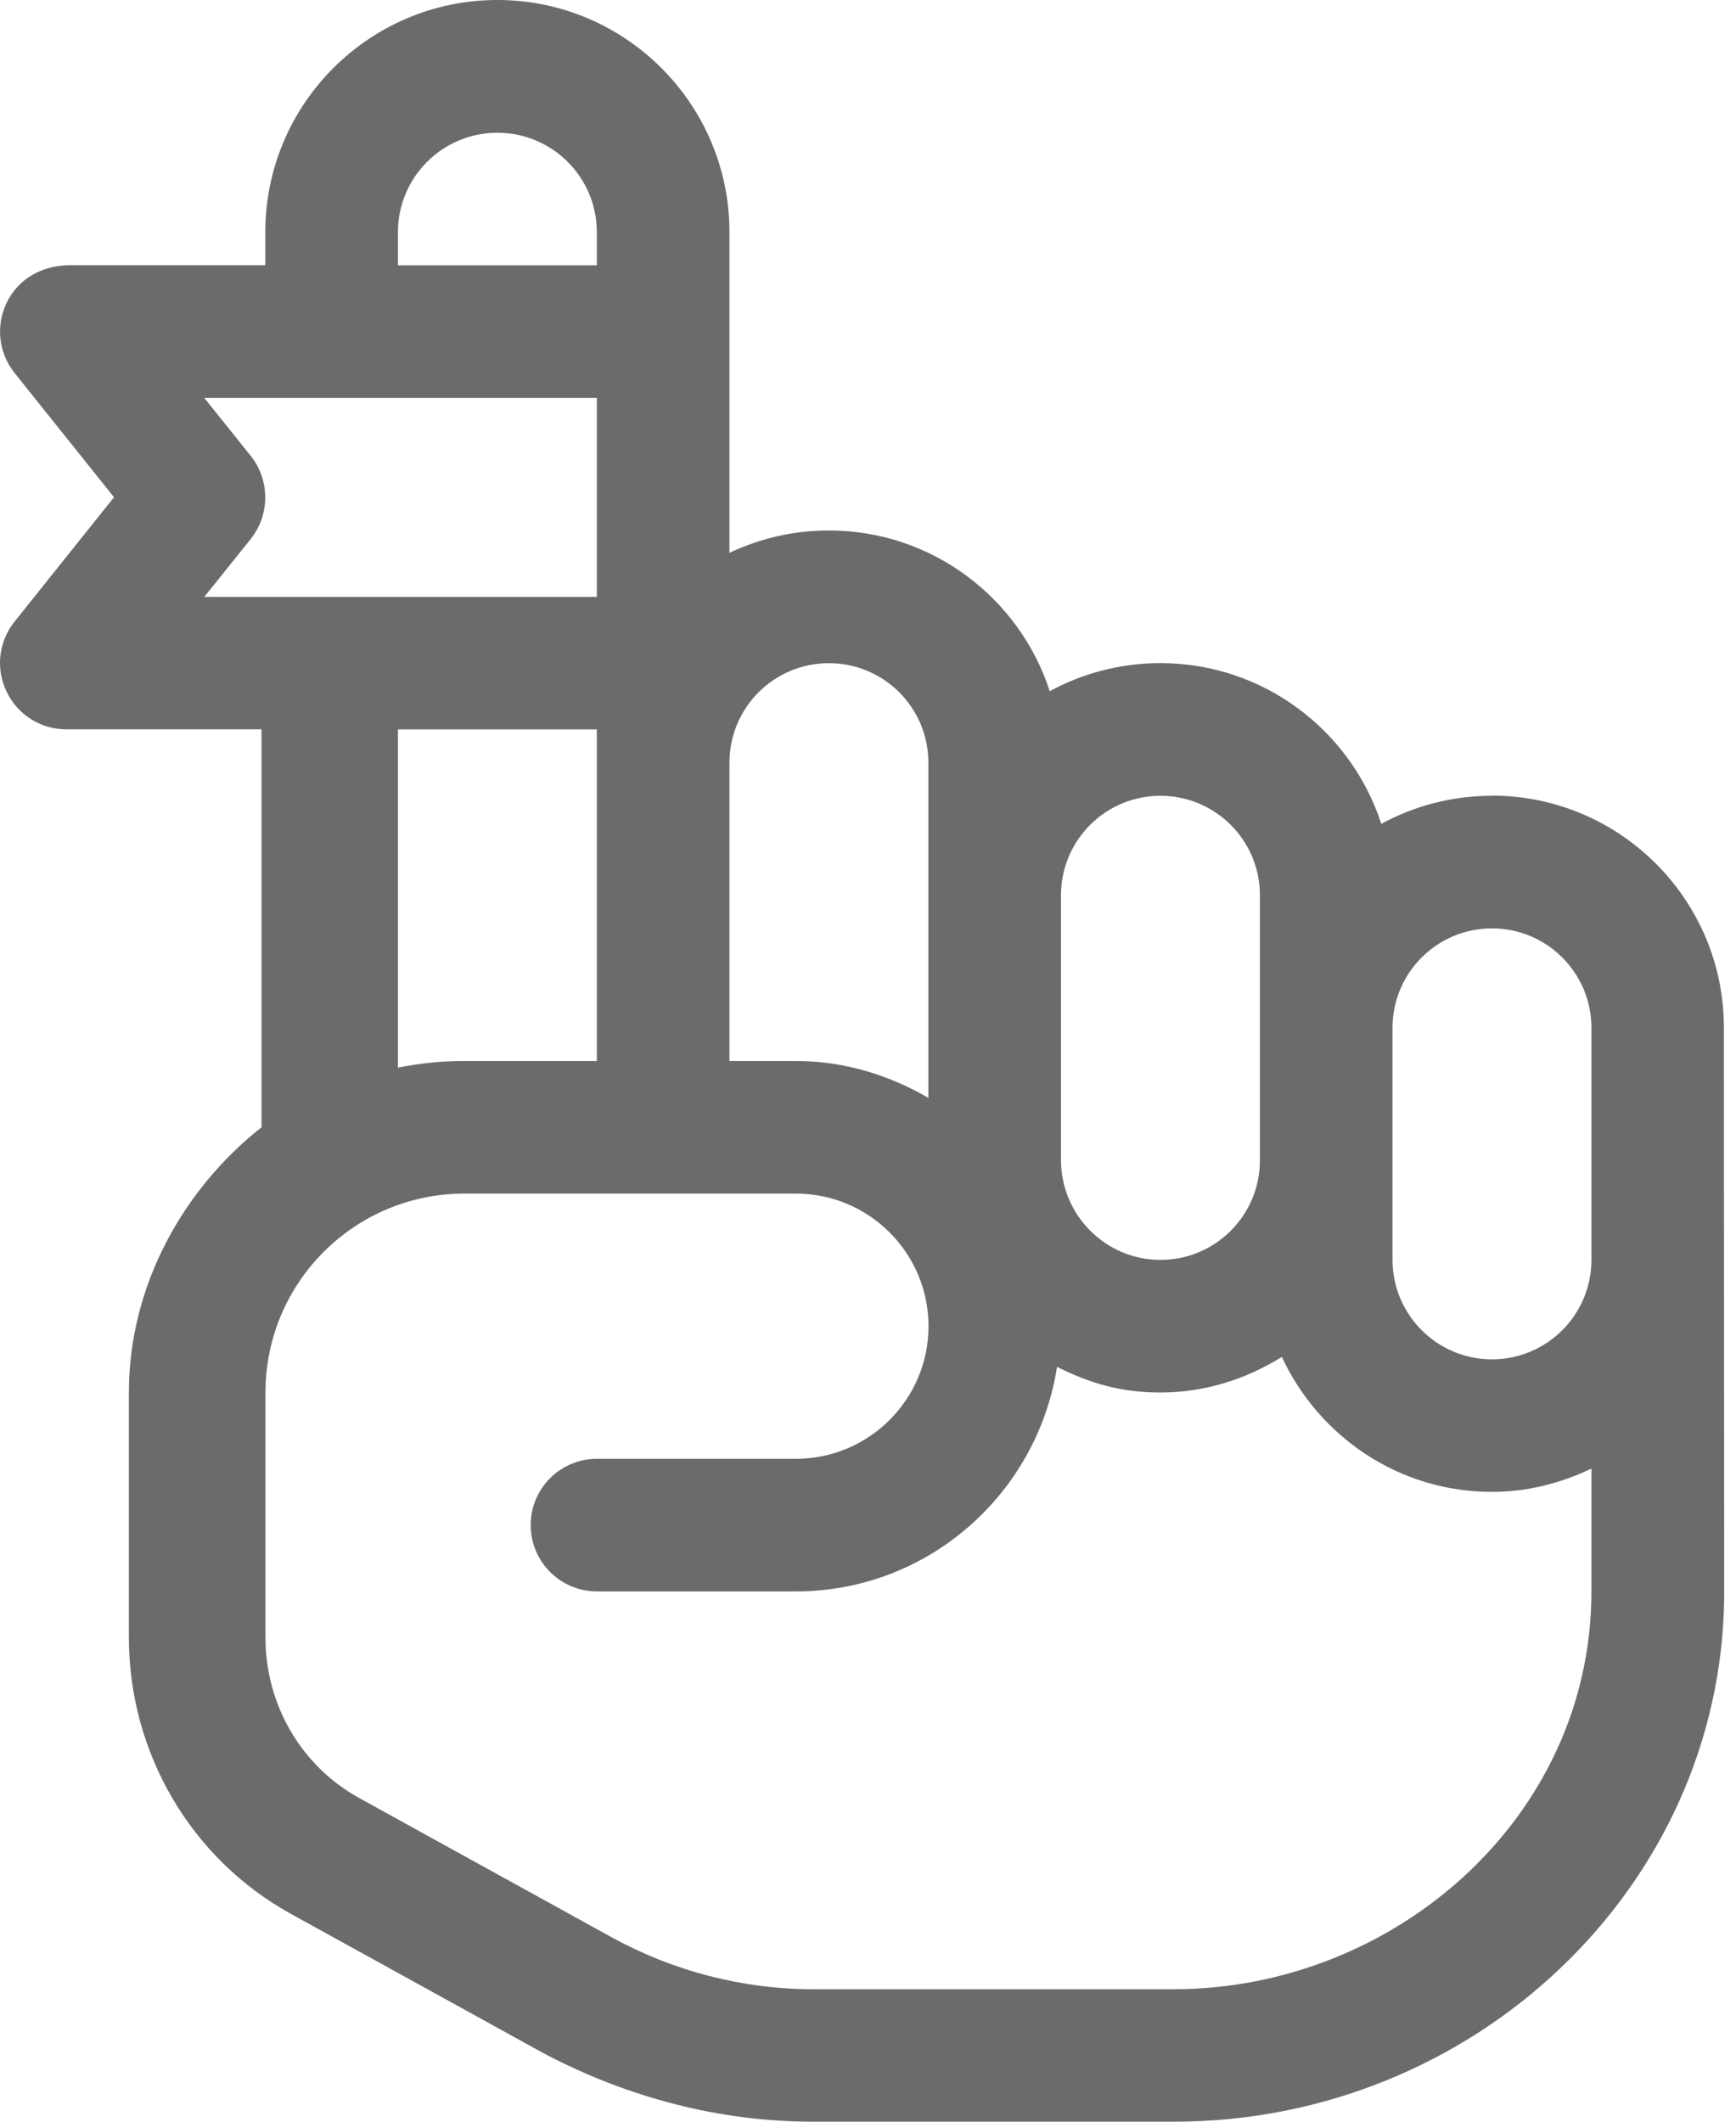 <svg width="36" height="44" viewBox="0 0 36 44" fill="none" xmlns="http://www.w3.org/2000/svg">
<path d="M30.939 16.503C30.108 16.503 29.327 16.714 28.644 17.085C28.017 15.152 26.204 13.752 24.064 13.752C23.233 13.752 22.452 13.963 21.769 14.334C21.142 12.402 19.329 11.001 17.189 11.001C16.451 11.001 15.752 11.168 15.127 11.465V4.812C15.127 2.159 12.968 0 10.314 0C7.66 0 5.502 2.159 5.502 4.812V5.5H1.454C0.847 5.5 0.367 5.803 0.138 6.279C-0.093 6.756 -0.028 7.321 0.302 7.734L2.364 10.312L0.302 12.891C-0.029 13.303 -0.094 13.87 0.137 14.343C0.365 14.824 0.846 15.125 1.375 15.125H5.423V23.378C3.831 24.63 2.673 26.632 2.673 28.875V33.959C2.673 36.353 3.962 38.552 6.041 39.695L11.273 42.581C13.036 43.51 14.935 44 16.86 44H24.343C30.577 44 35.695 39.121 35.755 33.12L35.749 21.312C35.749 18.657 33.592 16.5 30.937 16.5L30.939 16.503ZM22.002 18.565C22.002 17.426 22.925 16.503 24.064 16.503C25.204 16.503 26.127 17.426 26.127 18.565V24.065C26.127 25.204 25.204 26.128 24.064 26.128C22.925 26.128 22.002 25.196 22.002 24.057V18.565ZM15.127 15.815C15.127 14.676 16.05 13.753 17.189 13.753C18.329 13.753 19.252 14.676 19.252 15.815V22.767C18.435 22.295 17.507 22.003 16.502 22.003H15.127V15.815ZM8.252 4.815C8.252 3.676 9.175 2.753 10.314 2.753C11.454 2.753 12.377 3.676 12.377 4.815V5.503H8.252V4.815ZM4.237 12.378L5.201 11.175C5.6 10.672 5.6 9.958 5.201 9.456L4.237 8.253H12.377V12.378H4.237ZM12.377 15.128V22.003H9.627C9.156 22.003 8.696 22.051 8.252 22.141V15.127H12.377V15.128ZM33.002 33.003C33.002 37.709 28.899 41.253 24.339 41.253H16.863C15.407 41.253 13.962 40.879 12.681 40.174L7.449 37.288C6.248 36.627 5.505 35.353 5.505 33.961V28.878C5.505 26.599 7.352 24.753 9.63 24.753H16.505C18.023 24.753 19.255 25.987 19.255 27.503C19.255 29.018 18.023 30.253 16.505 30.253H12.38C11.62 30.253 11.005 30.867 11.005 31.628C11.005 32.387 11.62 33.003 12.38 33.003H16.505C19.248 33.003 21.51 30.977 21.92 28.346C22.569 28.671 23.213 28.878 24.064 28.878C24.991 28.878 25.848 28.597 26.582 28.14C27.347 29.788 29.006 30.939 30.939 30.939C31.68 30.939 32.374 30.756 33.002 30.456V33.001V33.003ZM33.002 26.128C33.002 27.266 32.079 28.19 30.939 28.19C29.8 28.19 28.877 27.265 28.877 26.126V21.315C28.877 20.176 29.8 19.253 30.939 19.253C32.079 19.253 33.002 20.176 33.002 21.315V26.128Z" fill="#6B6B6B"/>
</svg>
